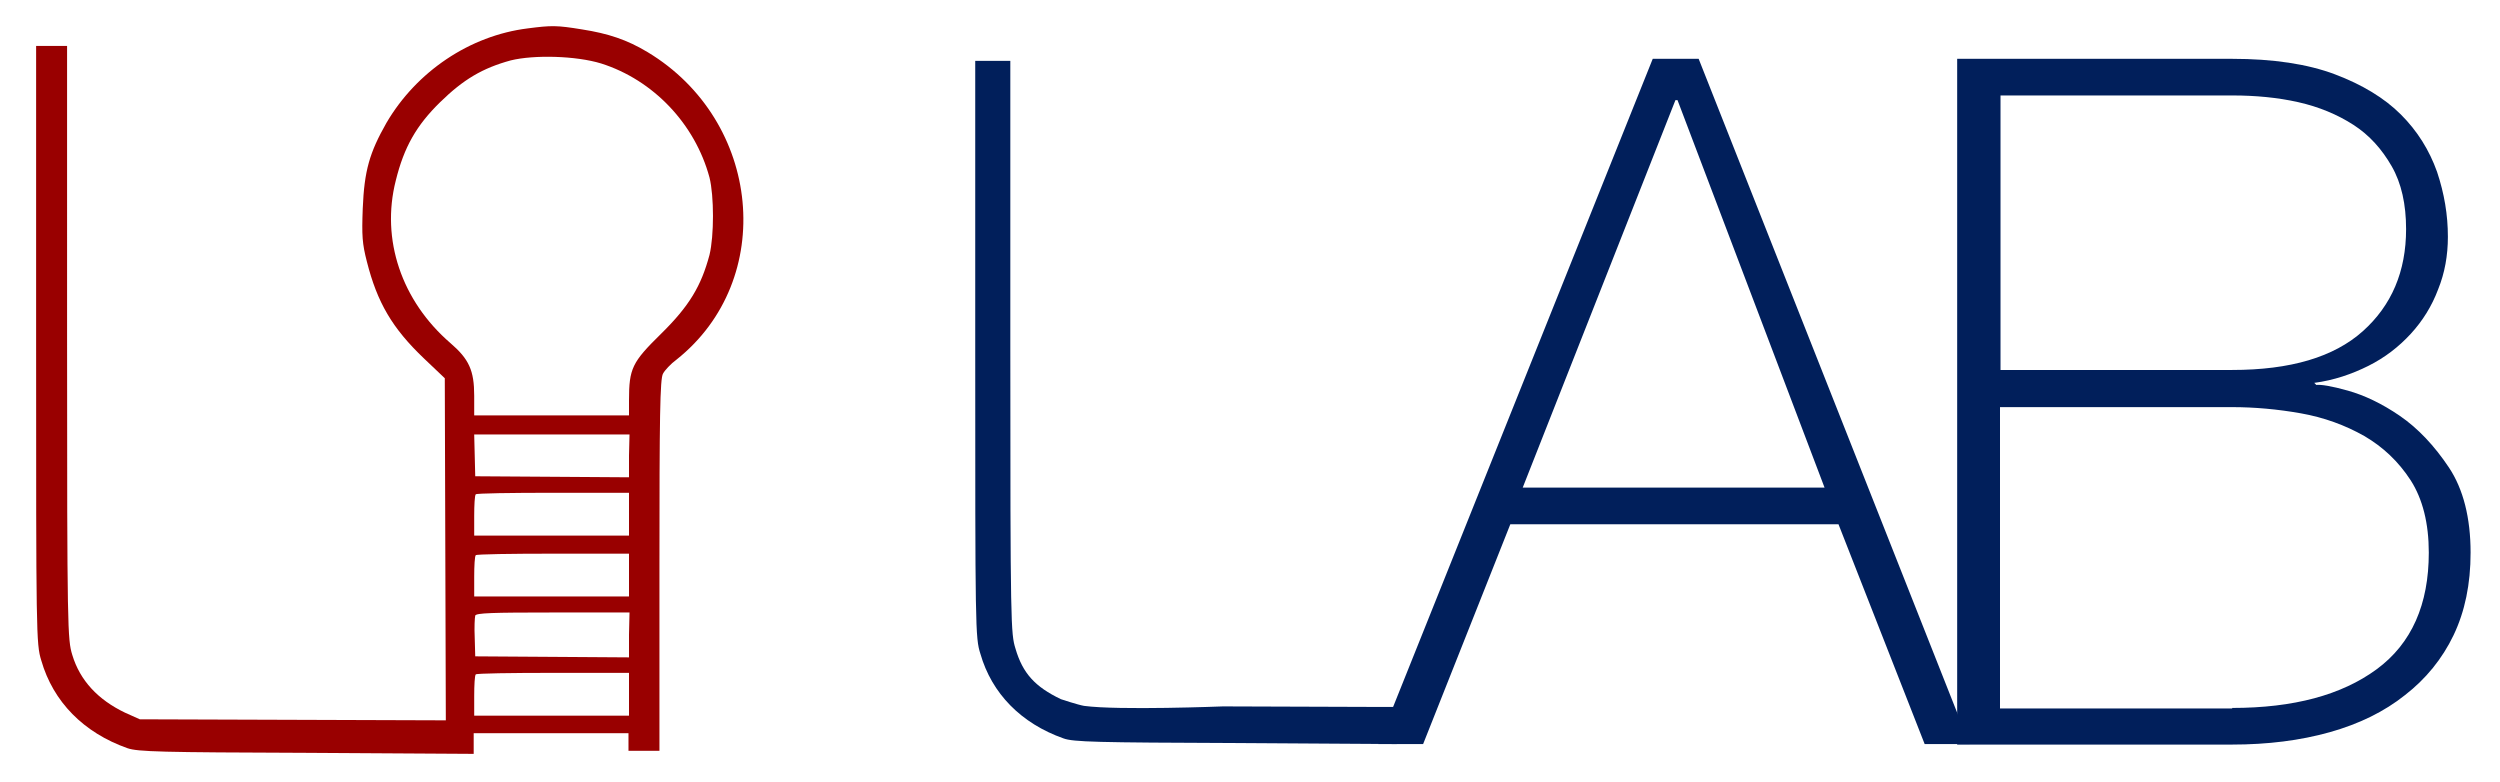 <?xml version="1.0" encoding="utf-8"?>
<!-- Generator: Adobe Illustrator 25.3.1, SVG Export Plug-In . SVG Version: 6.00 Build 0)  -->
<svg version="1.1" id="Layer_1" xmlns="http://www.w3.org/2000/svg" xmlns:xlink="http://www.w3.org/1999/xlink" x="0px" y="0px"
	 viewBox="0 0 484.5 151.6" style="enable-background:new 0 0 484.5 151.6;" xml:space="preserve">
<style type="text/css">
	.st0{fill:#990000;}
	.st1{enable-background:new    ;}
	.st2{fill:#011F5B;}
</style>
<path class="st0" d="M102.3,5.5C91,6.9,80.7,13.9,74.9,23.8c-3.3,5.8-4.3,9.3-4.6,16.6c-0.2,5.3-0.1,6.8,0.8,10.3
	c2,7.9,4.9,12.9,11.1,18.8l4,3.8l0.1,33.2l0.1,33.1l-29.6-0.1l-29.7-0.1l-2.9-1.3c-5.2-2.5-8.7-6.2-10.2-11.2c-0.9-3-1-4.6-1-60.6
	V8.9h-3H7v57.9c0,55.9,0,58,1,61.2c2.3,8,8.2,14,16.7,17c2,0.7,6.6,0.8,34.7,0.9l32.4,0.2v-2v-2h15h15v1.7v1.7h3h3v-36
	c0-28.6,0.1-36.2,0.7-37.1c0.3-0.6,1.5-1.9,2.6-2.7c19.5-15.5,16.5-46.3-5.6-59.6c-4-2.4-7.6-3.6-12.7-4.4
	C107.9,4.9,106.9,4.9,102.3,5.5z M116.5,12.3c10.1,3.2,18.2,11.7,21,22.1c0.9,3.6,0.9,11.3,0,15c-1.6,6-3.9,9.9-9.4,15.3
	c-5.6,5.5-6.2,6.7-6.2,12.9v2.9h-15h-15v-3.8c0-4.9-1-7.1-4.6-10.2C77.8,58.3,73.8,46.4,76.7,35c1.6-6.5,4-10.7,8.6-15.2
	c4.5-4.4,8.2-6.6,13.7-8.1C103.5,10.6,111.6,10.8,116.5,12.3z M121.9,88.3v4.2L107,92.4l-14.9-0.1L92,88.2l-0.1-4H107h15L121.9,88.3
	L121.9,88.3z M121.9,99.6v4.2h-15h-15V100c0-2.1,0.1-4,0.3-4.2c0.1-0.2,6.9-0.3,15-0.3h14.7V99.6z M121.9,111.4v4.2h-15h-15v-3.8
	c0-2.1,0.1-4,0.3-4.2c0.1-0.2,6.9-0.3,15-0.3h14.7V111.4z M121.9,123v4.4l-14.9-0.1l-14.9-0.1l-0.1-3.6c-0.1-2,0-3.9,0.1-4.3
	c0.2-0.5,3.2-0.6,15.1-0.6H122L121.9,123L121.9,123z M121.9,134.5v4.2h-15h-15v-3.8c0-2.1,0.1-4,0.3-4.2c0.1-0.2,6.9-0.3,15-0.3
	h14.7V134.5z"/>
<g class="st1">
	<path class="st2" d="M379.4,11.4h53.2c7.9,0,14.6,1,19.9,3c5.3,2,9.6,4.6,12.8,7.8c3.2,3.2,5.5,6.9,7,11.1
		c1.4,4.2,2.1,8.3,2.1,12.6c0,3.6-0.6,7-1.9,10.2c-1.2,3.2-3,6.1-5.3,8.6c-2.3,2.5-5,4.6-8.2,6.2s-6.7,2.8-10.5,3.3l0.4,0.4
		c0.9-0.1,2.9,0.2,6.1,1.1c3.2,0.9,6.6,2.5,10.1,4.9c3.5,2.4,6.7,5.8,9.5,10s4.2,9.8,4.2,16.5c0,6.1-1.1,11.4-3.3,16
		c-2.2,4.6-5.4,8.5-9.4,11.6c-4,3.2-8.9,5.6-14.6,7.2c-5.7,1.6-12,2.4-19,2.4h-53.2V11.4z M432.6,71.7c11.3,0,19.7-2.5,25.3-7.5
		c5.6-5,8.4-11.6,8.4-19.8c0-4.8-0.9-8.9-2.8-12.2c-1.9-3.3-4.3-6-7.4-8c-3.1-2-6.7-3.5-10.7-4.4c-4-0.9-8.3-1.3-12.7-1.3h-45v53.2
		H432.6z M432.6,137.2c11.9,0,21.2-2.5,28-7.5c6.8-5,10.1-12.6,10.1-22.6c0-5.7-1.2-10.4-3.5-14c-2.4-3.7-5.4-6.5-9-8.6
		c-3.7-2.1-7.8-3.6-12.3-4.4c-4.5-0.8-9-1.2-13.3-1.2h-45v58.4H432.6z"/>
</g>
<path class="st2" d="M265.6,137l-28.6-0.1c0,0-20.2,0.8-26.9-0.1c-1.2-0.2-4.5-1.3-4.5-1.3c-5-2.4-7.4-5-8.8-9.8
	c-0.9-2.9-1-4.4-1-58.4V11.8h-3.9H189v55.9c0,54,0,55.9,1,59c2.2,7.7,7.9,13.5,16.1,16.4c1.9,0.7,6.4,0.8,33.4,0.9l31.2,0.2v-1.9
	V137"/>
<g class="st1">
	<path class="st2" d="M320.3,11.4h8.9l52.5,132.8h-8.7l-16.7-42.6h-63.6l-16.9,42.6h-8.7L320.3,11.4z M353.6,94.5l-28.5-75.1h-0.4
		l-29.6,75.1H353.6z"/>
</g>
</svg>
